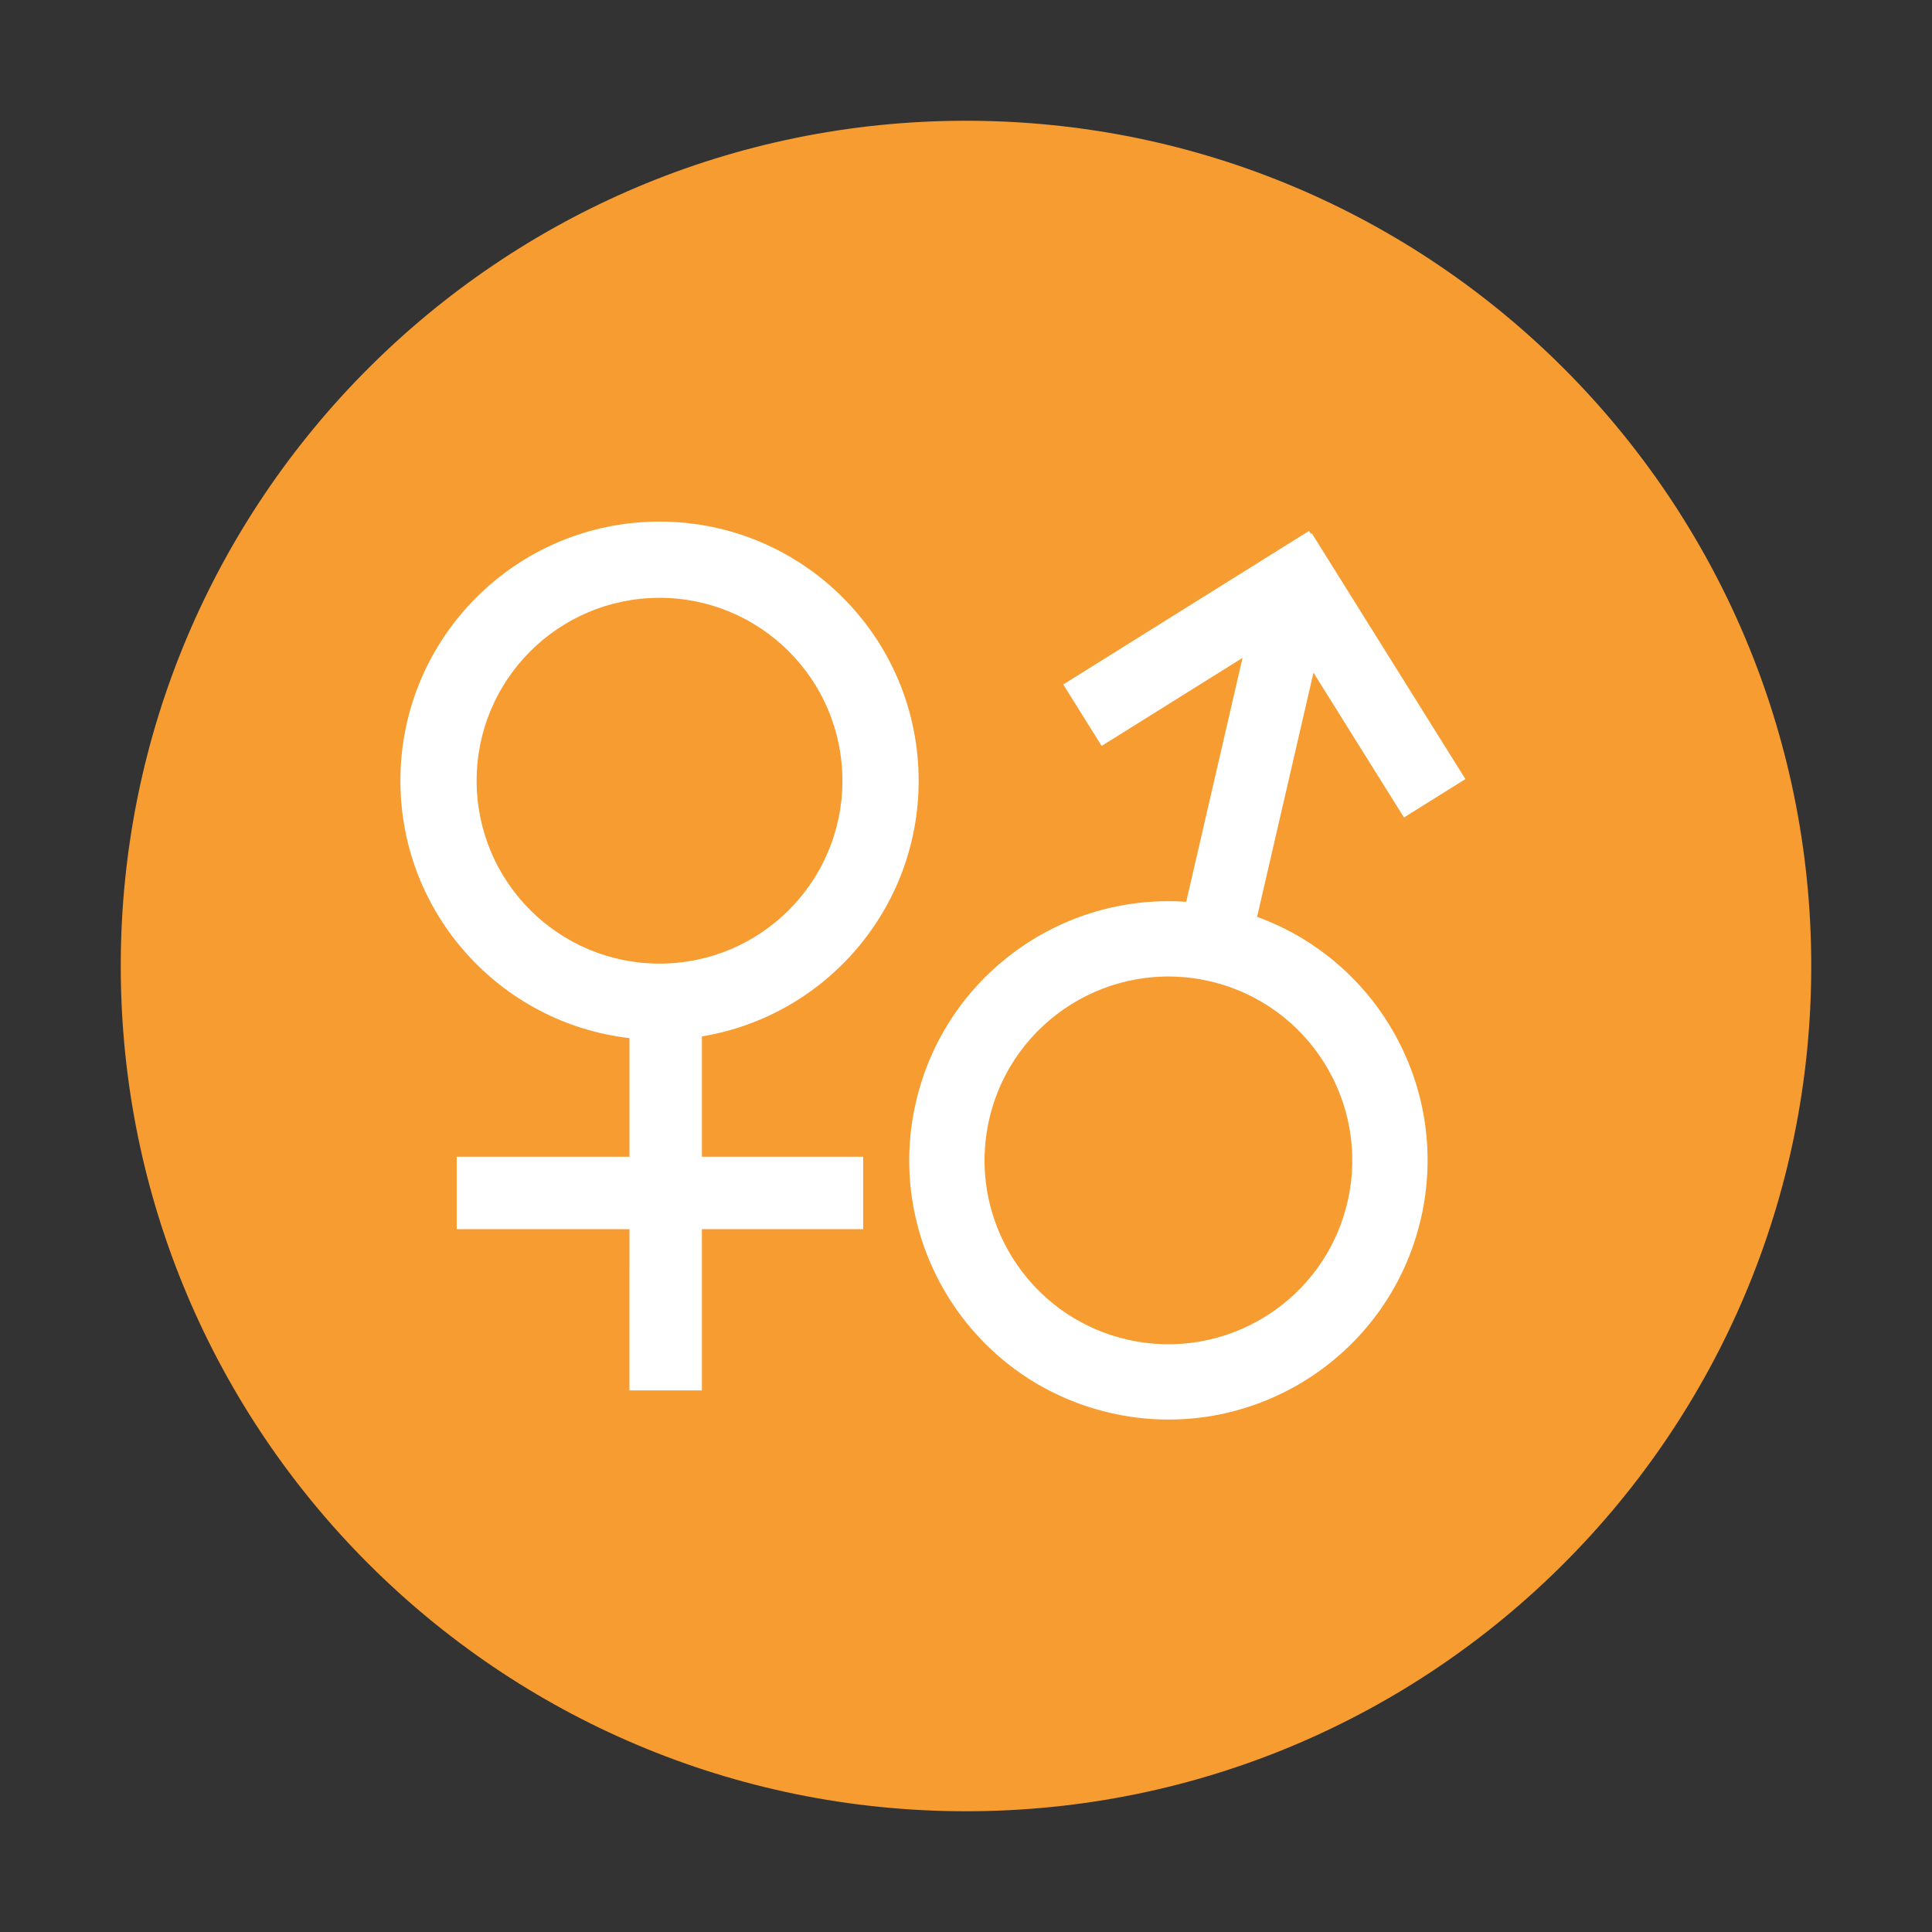<?xml version="1.0" encoding="UTF-8" standalone="no"?>
<svg width="160px" height="160px" viewBox="0 0 160 160" version="1.1" xmlns="http://www.w3.org/2000/svg" xmlns:xlink="http://www.w3.org/1999/xlink" xmlns:sketch="http://www.bohemiancoding.com/sketch/ns">
    <rect x="0" y="0" width="160" height="160" fill="#333333" stroke="none"/>
    <title>Untitled</title>
    <description>Created with Sketch (http://www.bohemiancoding.com/sketch)</description>
    <defs></defs>
    <g id="Page-1" stroke="none" stroke-width="1" fill="none" fill-rule="evenodd" sketch:type="MSPage">
        <g id="Oval-29-+-Line-+-Line" sketch:type="MSLayerGroup" transform="translate(10, 10)">
            <path d="M70,140 C108.66,140 140,108.66 140,70 C140,31.34 108.66,0 70,0 C31.34,0 0,31.34 0,70 C0,108.66 31.34,140 70,140 Z" id="Oval-29" fill="#F79C31" sketch:type="MSShapeGroup"></path>
            <g id="Line-+-Line" transform="translate(22.5, 29)" fill="#FFFFFF" sketch:type="MSShapeGroup">
                <path d="M19.629,46.973 L19.629,56.794 L19.629,56.794 L7.517,56.794 L5.322,56.794 L5.322,62.794 L7.517,62.794 L19.629,62.794 L19.628,73.913 L19.628,76.15 L25.628,76.15 L25.628,73.913 L25.628,62.794 L36.789,62.794 L38.985,62.794 L38.985,56.794 L36.789,56.794 L25.628,56.794 L25.628,46.83 C35.811,45.155 43.579,36.313 43.579,25.656 C43.579,13.804 33.971,4.196 22.119,4.196 C10.267,4.196 0.659,13.804 0.659,25.656 C0.659,36.665 8.95,45.739 19.629,46.973 Z M6.973,25.656 C6.973,17.291 13.754,10.51 22.119,10.51 C30.484,10.51 37.265,17.291 37.265,25.656 C37.265,34.021 30.484,40.802 22.119,40.802 C13.754,40.802 6.973,34.021 6.973,25.656 Z" id="Line"></path>
                <path d="M70.5,15.365 L70.5,36.121 L70.5,36.121 C81.117,37.413 89.341,46.457 89.341,57.423 C89.341,69.275 79.733,78.883 67.881,78.883 C56.029,78.883 46.421,69.275 46.421,57.423 C46.421,46.721 54.254,37.849 64.5,36.227 L64.5,15.495 L64.5,15.495 L54.772,25.223 L50.529,20.981 L67.5,4.01 L67.707,4.217 L67.772,4.152 L84.743,21.123 L80.5,25.365 L70.5,15.365 Z M52.656,57.423 C52.656,49.014 59.472,42.198 67.881,42.198 C76.289,42.198 83.106,49.014 83.106,57.423 C83.106,65.831 76.289,72.648 67.881,72.648 C59.472,72.648 52.656,65.831 52.656,57.423 Z" id="Line" transform="translate(67.5, 41.383) rotate(13) translate(-67.5, -41.383) "></path>
            </g>
        </g>
    </g>
</svg>